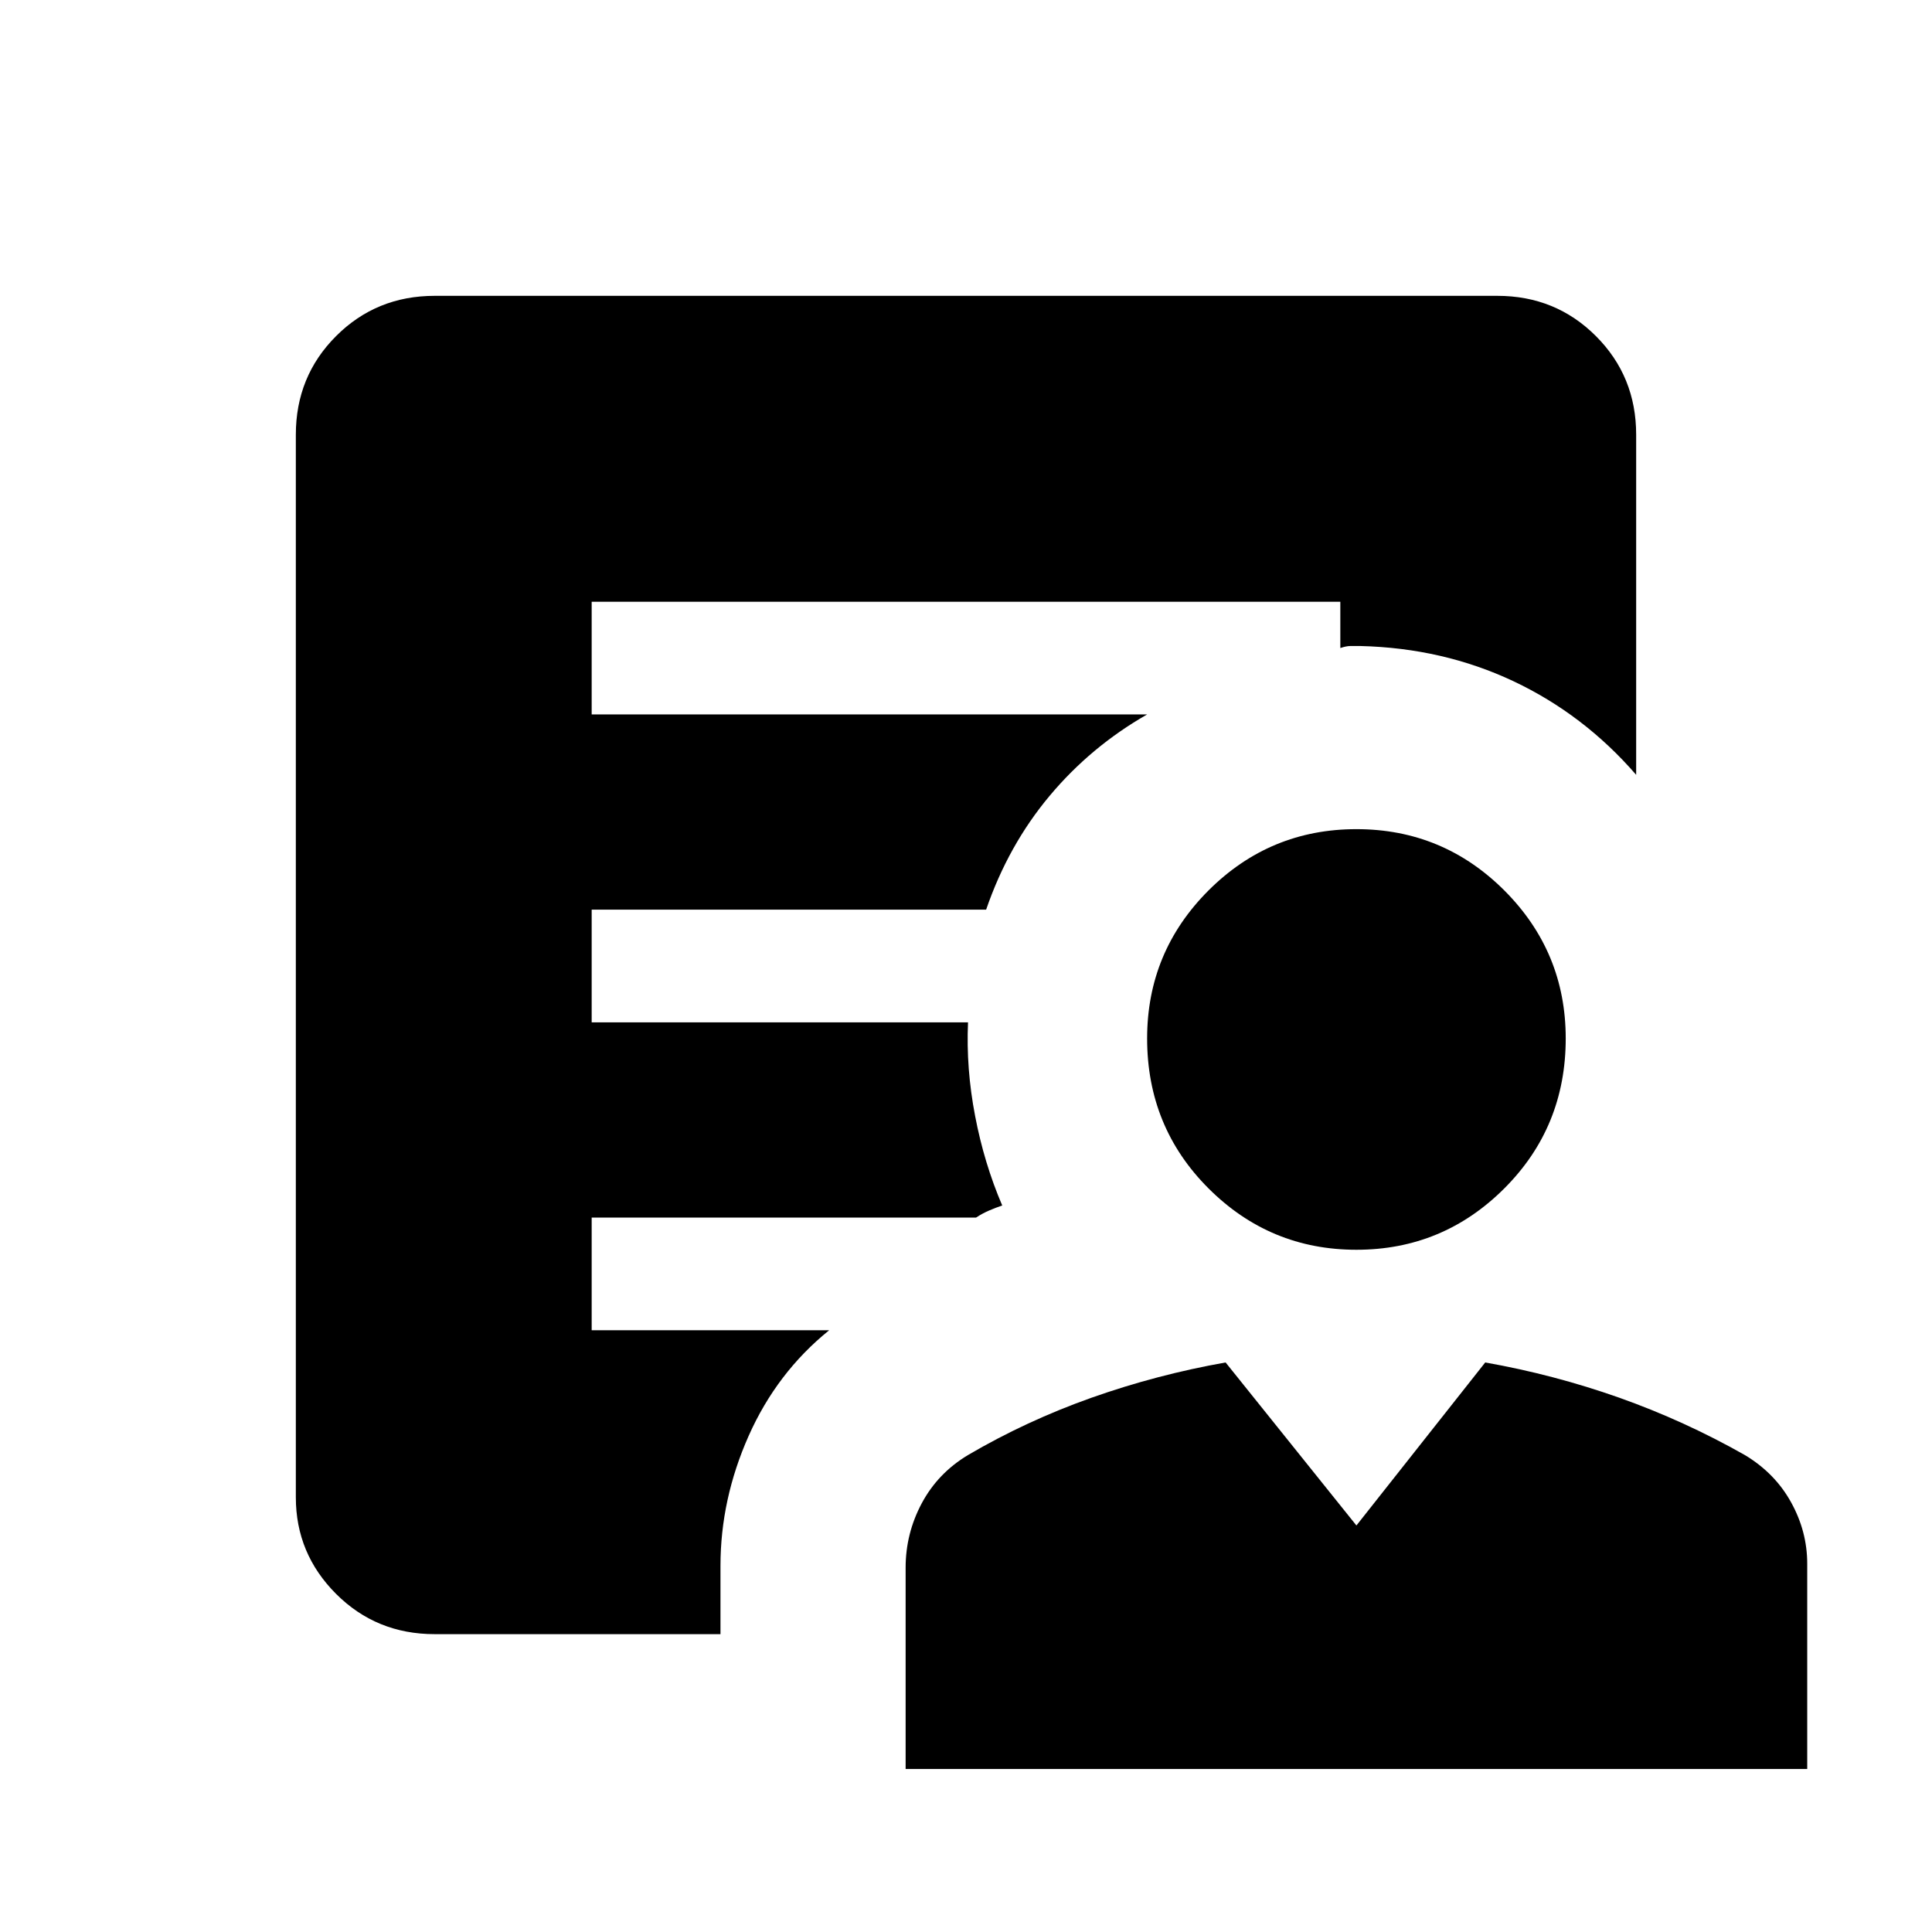 <svg xmlns="http://www.w3.org/2000/svg" height="24" width="24"><path d="M16.85 15.525q-1.075 0-1.838-.763Q14.25 14 14.25 12.9q0-1.075.762-1.838.763-.762 1.838-.762 1.075 0 1.838.762.762.763.762 1.838 0 1.1-.762 1.862-.763.763-1.838.763Zm-5.6 6.45v-2.5q0-.425.2-.8.2-.375.575-.6.725-.425 1.537-.713.813-.287 1.663-.437l1.625 2.025 1.6-2.025q.85.15 1.663.437.812.288 1.562.713.375.225.575.588.2.362.2.762v2.55Zm-2.3-2.525v.85H5.4q-.725 0-1.225-.5-.5-.5-.5-1.2V5.4q0-.725.5-1.225.5-.5 1.225-.5h13.2q.725 0 1.225.5.5.5.5 1.225v4.225q-.65-.75-1.525-1.163-.875-.412-1.9-.437h-.125q-.05 0-.125.025v-.575h-9.3v1.4h6.9q-.7.4-1.212 1.012-.513.613-.788 1.413h-4.9v1.4h4.675q-.025.575.088 1.162.112.588.337 1.113-.075.025-.162.062-.088.038-.163.088H7.35v1.4h2.95q-.65.525-1 1.312-.35.788-.35 1.613Z"/></svg>